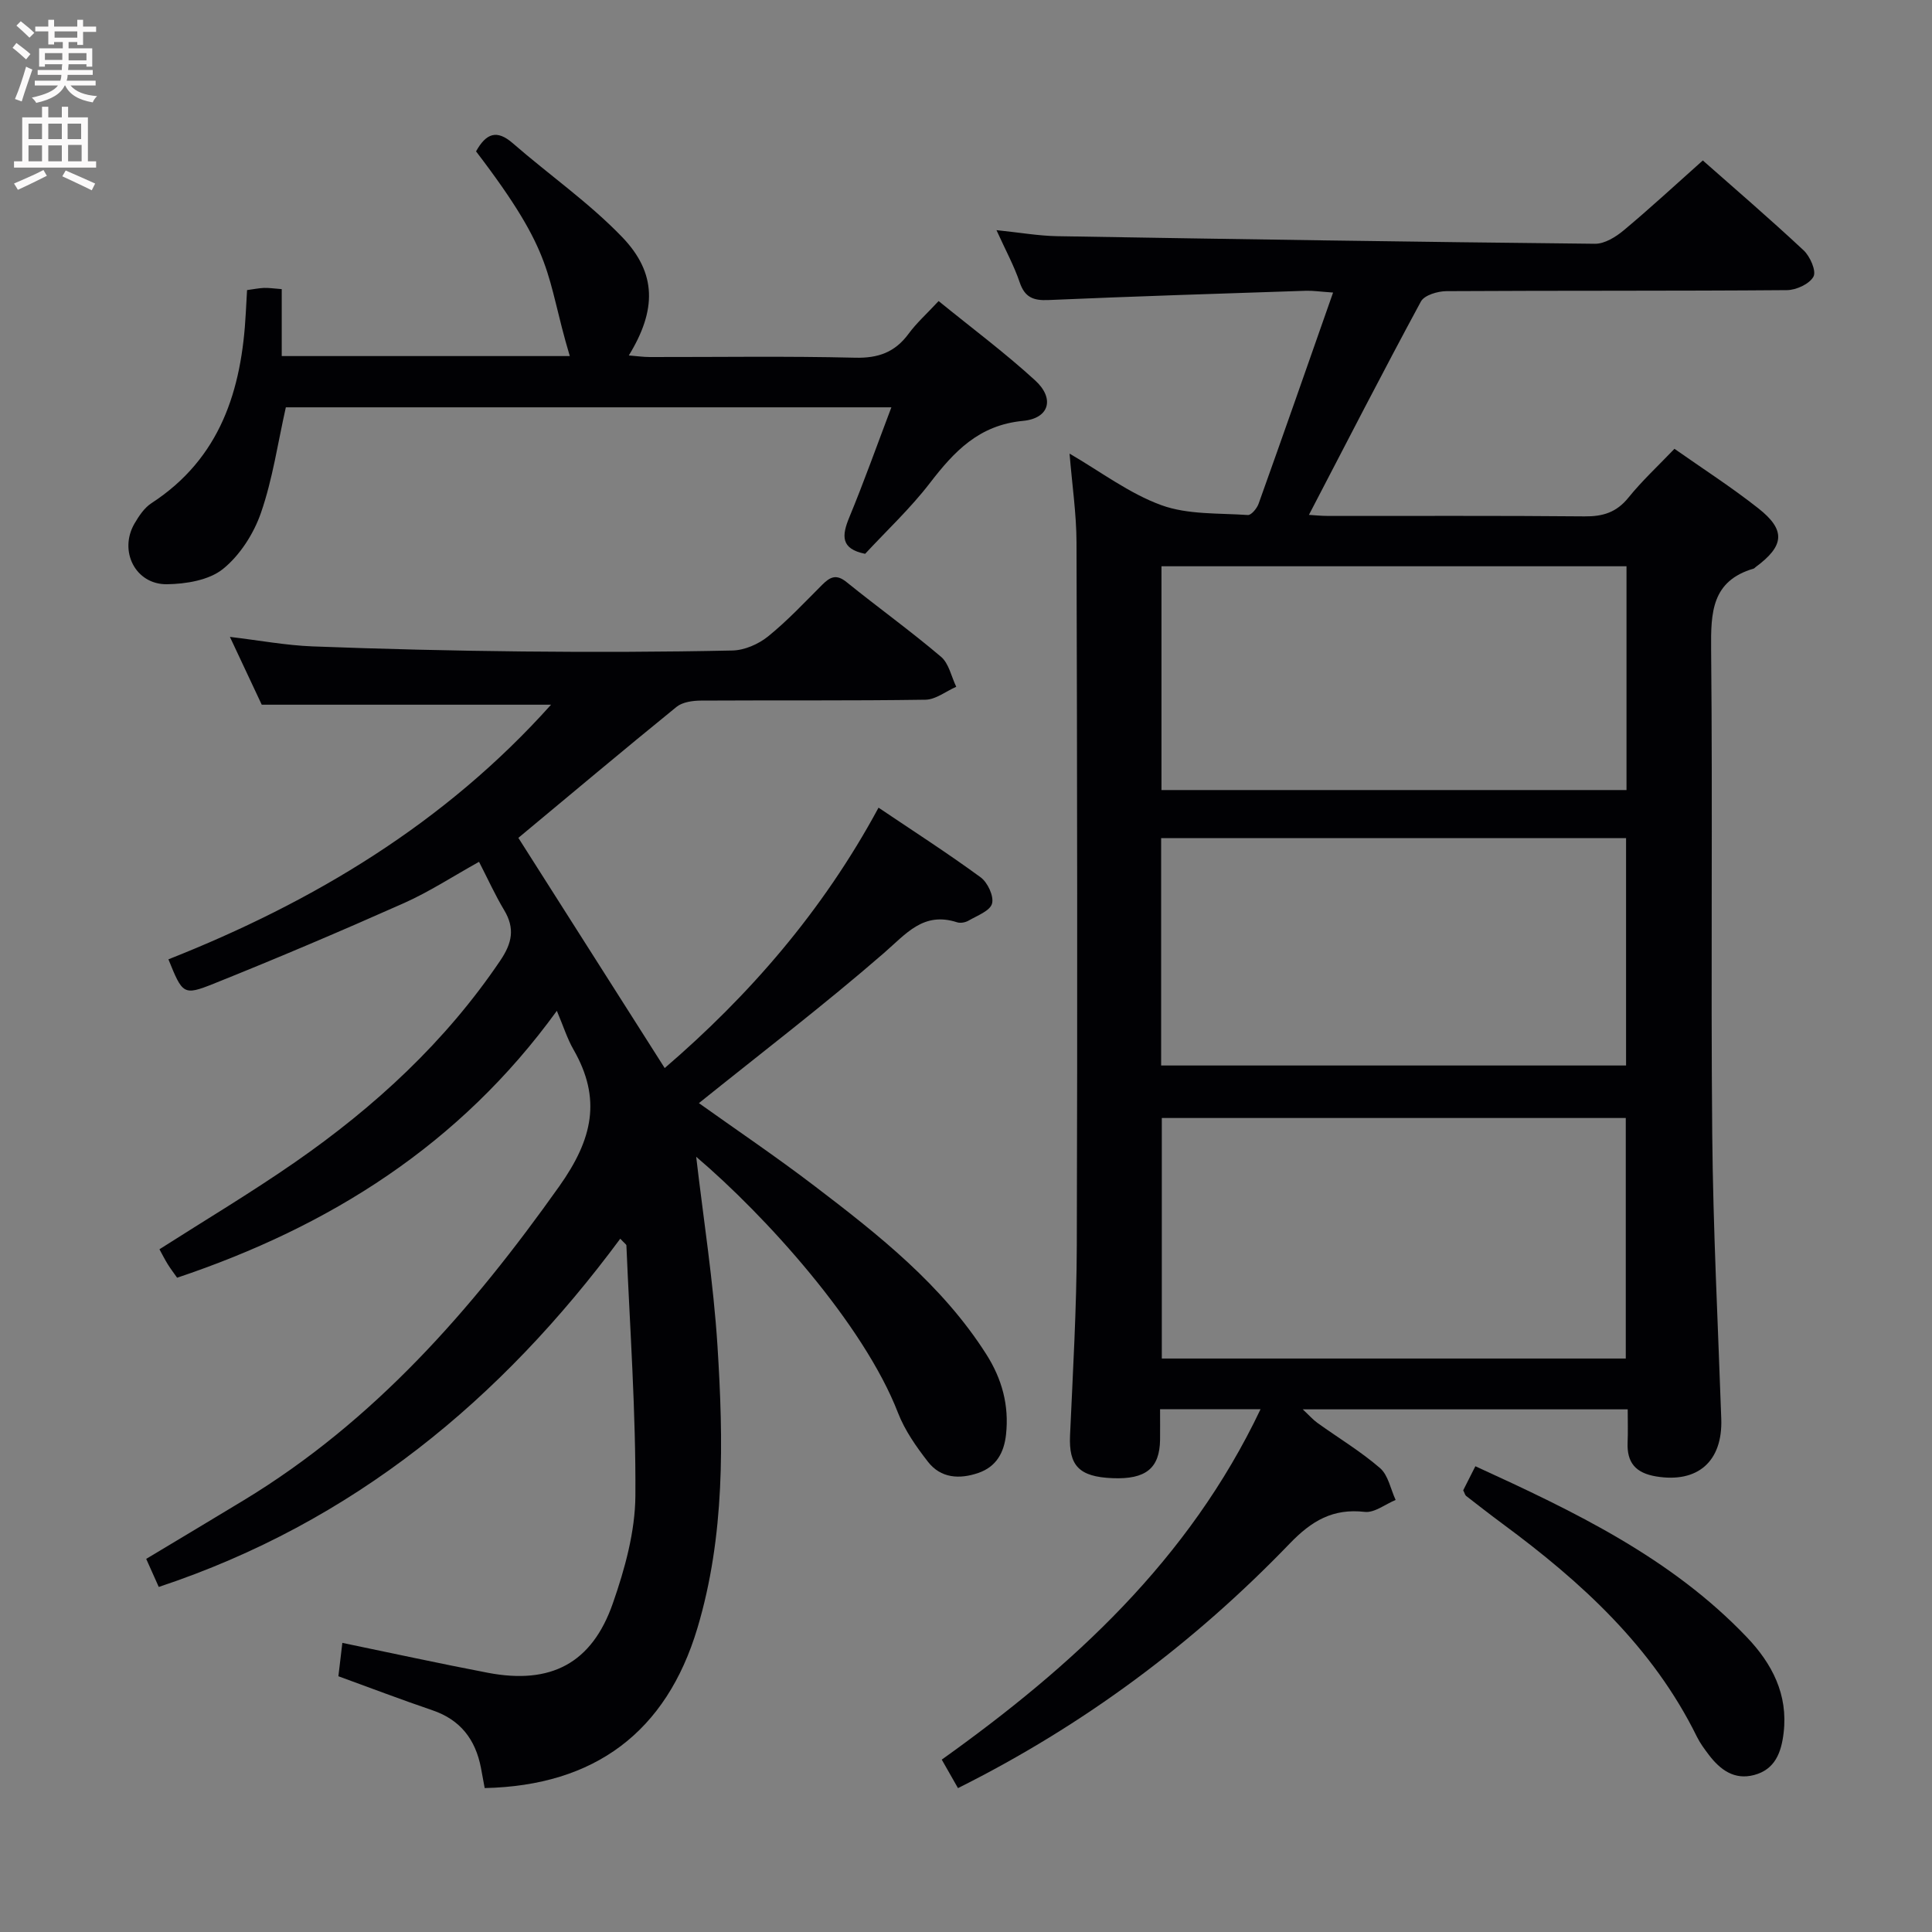 <svg enable-background="new 0 0 400 400" viewBox="0 0 400 400" xmlns="http://www.w3.org/2000/svg"><rect x="0" y="0" width="400" height="400" fill="#808080" stroke="none"/><g fill="#010104"><path d="m198.34 370.21c-1.24-2.18-2.22-3.9-3.36-5.9 27.02-19.29 51.13-41.27 66-72.54-7.31 0-13.85 0-20.8 0 0 2.33.02 4.3 0 6.28-.07 5.94-2.95 8.27-9.85 7.99-6.94-.28-9.07-2.61-8.79-8.85.59-13.13 1.36-26.27 1.4-39.42.15-48.49.08-96.98-.06-145.47-.02-5.95-.91-11.89-1.44-18.38 6.41 3.71 12.33 8.24 19.01 10.67 5.5 2 11.9 1.62 17.91 2.04.7.05 1.88-1.38 2.22-2.34 5.13-14.33 10.15-28.7 15.42-43.72-2.73-.19-4.16-.41-5.58-.37-17.78.59-35.57 1.15-53.35 1.92-3.12.14-4.9-.54-5.96-3.68-1.15-3.4-2.9-6.6-4.8-10.79 4.79.49 8.68 1.18 12.57 1.25 37.11.62 74.23 1.19 111.35 1.57 1.99.02 4.3-1.41 5.94-2.78 5.49-4.58 10.74-9.45 16.38-14.47 6.29 5.56 13.72 11.93 20.87 18.61 1.34 1.25 2.67 4.28 2.04 5.44-.82 1.52-3.57 2.79-5.5 2.8-23.49.19-46.99.07-70.49.21-1.82.01-4.58.83-5.29 2.15-7.88 14.57-15.45 29.32-23.18 44.17.93.05 2.5.22 4.07.22 17.66.02 35.33-.08 52.99.09 3.79.04 6.61-.82 9.07-3.86 2.81-3.48 6.13-6.56 9.55-10.13 5.79 4.07 11.79 7.93 17.36 12.32 5.74 4.52 5.41 7.77-.57 12.18-.13.1-.25.26-.39.3-8.71 2.55-8.88 9.09-8.81 16.7.33 33.49-.08 66.99.23 100.48.18 19.62 1.19 39.23 1.87 58.85.31 8.84-4.89 13.35-13.48 11.93-4.27-.71-6.09-2.87-5.91-7.06.09-2.15.02-4.31.02-6.83-22.35 0-44.4 0-67.28 0 1.33 1.24 2.12 2.15 3.07 2.83 4.32 3.1 8.93 5.87 12.93 9.33 1.7 1.47 2.19 4.35 3.23 6.6-2.14.88-4.38 2.7-6.39 2.47-6.6-.76-11 1.85-15.52 6.54-19.88 20.65-42.59 37.61-68.7 50.65zm138.26-88.94c0-16.87 0-33.43 0-49.8-32.3 0-64.2 0-96.06 0v49.8zm-96.2-60.67h96.26c0-15.9 0-31.46 0-47.07-32.24 0-64.14 0-96.26 0zm.07-103.36v46.33h96.28c0-15.61 0-30.85 0-46.33-32.12 0-64 0-96.28 0z"/><path d="m128.42 256.46c-24.65 33.3-55.29 58.73-95.55 72.1-.79-1.76-1.64-3.66-2.6-5.81 6.87-4.13 13.54-8.1 20.18-12.13 27.04-16.39 47.22-39.47 65.34-65.01 6.93-9.77 8.8-18.11 2.94-28.32-1.28-2.23-2.06-4.74-3.44-8.01-20.13 27.77-47.05 44.66-78.62 55.26-.66-.95-1.35-1.84-1.94-2.79-.61-.98-1.13-2.03-1.72-3.1 9.43-6.02 18.96-11.71 28.06-18.02 16.53-11.47 31.15-24.93 42.51-41.76 2.46-3.64 3.06-6.66.8-10.44-1.86-3.1-3.36-6.42-5.2-10-5.46 3.04-10.32 6.22-15.55 8.55-13.04 5.8-26.18 11.39-39.43 16.7-6.26 2.51-6.41 2.13-9.33-5.06 30.05-11.88 57.26-28.19 79.22-52.72-19.95 0-39.44 0-59.9 0-1.73-3.68-3.96-8.43-6.59-14.04 6.2.74 11.65 1.76 17.13 1.97 14.47.55 28.95.9 43.42 1.05 14.5.15 29 .11 43.49-.2 2.5-.05 5.38-1.31 7.36-2.9 4-3.23 7.55-7.03 11.2-10.68 1.6-1.6 2.9-2.34 5.05-.6 6.47 5.23 13.24 10.1 19.58 15.48 1.63 1.38 2.13 4.1 3.15 6.21-2.13.93-4.24 2.65-6.38 2.68-15.49.23-30.99.09-46.49.18-1.7.01-3.81.3-5.04 1.3-11.08 9-22.01 18.19-32.75 27.12 9.78 15.38 19.9 31.3 30.3 47.66 17.43-14.98 32.69-32.45 44.27-53.91 7.24 4.87 14.34 9.44 21.14 14.42 1.45 1.06 2.78 3.91 2.36 5.44-.41 1.51-3.06 2.48-4.83 3.51-.66.39-1.71.59-2.41.36-6.98-2.26-10.53 2.37-15.17 6.39-12.39 10.76-25.46 20.74-38.28 31.05 7.39 5.28 15.9 11.02 24.05 17.24 13.24 10.1 26.33 20.42 35.46 34.77 3.24 5.1 4.73 10.54 4.08 16.58-.41 3.79-2.02 6.7-5.75 7.98-3.9 1.34-7.77 1.1-10.42-2.32-2.42-3.11-4.79-6.49-6.2-10.13-7.13-18.42-27.48-40.85-41.78-53.01 1.47 12.7 3.57 25.92 4.41 39.21 1.23 19.59 1.56 39.25-4.16 58.38-6.43 21.48-21.24 32.62-44.04 33.11-.25-1.37-.51-2.79-.78-4.21-1.13-5.84-4.24-9.93-10.05-11.9-6.43-2.19-12.79-4.61-19.46-7.04.26-2.19.51-4.28.82-6.91 10.17 2.1 20.12 4.28 30.12 6.19 13.01 2.48 21.53-1.91 25.88-14.37 2.49-7.13 4.62-14.83 4.67-22.29.11-17.27-1.13-34.54-1.86-51.81 0-.21-.38-.43-1.27-1.4z"/><path d="m98.56 31.34c2.09-3.75 4.29-4.57 7.6-1.69 7.5 6.53 15.77 12.29 22.63 19.41 7.24 7.51 7.14 15.17 1.4 24.53 1.62.13 2.99.33 4.35.33 14.16.02 28.33-.21 42.49.14 4.8.12 8.25-1.12 11.07-4.94 1.66-2.26 3.79-4.16 6.23-6.79 6.78 5.52 13.68 10.66 19.99 16.43 4.07 3.72 2.98 7.86-2.53 8.38-9.13.87-14.23 6.32-19.29 12.9-4.04 5.25-8.95 9.84-13.38 14.62-5.11-1.02-4.85-3.77-3.27-7.58 3.03-7.33 5.69-14.81 8.7-22.75-42.4 0-84.08 0-125.37 0-1.67 7.43-2.73 14.85-5.14 21.81-1.5 4.35-4.36 8.83-7.89 11.67-2.89 2.32-7.65 3.1-11.59 3.15-6.54.08-10.02-6.91-6.7-12.59.91-1.55 2.02-3.23 3.48-4.18 14.32-9.31 18.72-23.46 19.55-39.42.08-1.47.16-2.95.26-4.71 1.28-.17 2.38-.4 3.48-.45.98-.04 1.97.12 3.7.25v13.86h59.64c-5.18-17.32-2.76-20.59-19.41-42.38z"/><path d="m302.94 308.55c.71-1.41 1.51-2.99 2.52-4.98 20.5 9.38 40.53 18.95 56.22 35.41 5.2 5.45 8.55 11.84 7.6 19.79-.48 4.05-1.76 7.58-6.12 8.73-4.09 1.08-7-1.08-9.35-4.16-.9-1.19-1.81-2.41-2.47-3.74-9.15-18.61-23.93-32.07-40.26-44.12-2.54-1.88-5.03-3.82-7.53-5.76-.23-.18-.3-.57-.61-1.17z"/></g><path d="m2.6 9.9.8-1c.9.7 1.9 1.4 2.9 2.3l-.9 1.1c-1.1-1-2-1.8-2.8-2.4zm.5 10.6c.9-2.1 1.6-4.3 2.3-6.7.4.2.8.4 1.3.6-.7 2.1-1.5 4.3-2.2 6.6zm.3-15.2.9-.9c1 .8 2 1.6 2.8 2.4l-1 1c-.9-.9-1.8-1.7-2.7-2.5zm12.6-1.2h1.2v1.4h2.7v1.1h-2.7v2.7h-1.2v-.6h-1.8v1.3h4.9v3.8h-1.2v-.5h-3.7c0 .4-.1.9-.1 1.2h5.1v1h-5.2c0 .5-.1.9-.2 1.2h6v1h-5.2c1.1 1.3 2.9 2 5.5 2.2-.4.4-.7.8-.9 1.3-2.9-.5-4.8-1.6-5.7-3.5h-.1c-.8 1.7-2.7 2.9-5.9 3.6-.2-.4-.6-.8-.9-1.1 2.8-.6 4.6-1.4 5.4-2.5h-4.8v-1h5.3c.1-.3.2-.7.2-1.2h-4.9v-1h5c0-.4 0-.8.1-1.2h-3.6v.5h-1.2v-3.8h4.9v-1.3h-1.8v.5h-1.2v-2.7h-2.7v-1h2.7v-1.4h1.2v1.4h4.8zm-6.7 8.3h3.6c0-.4 0-.9 0-1.4h-3.6zm1.9-4.6h4.8v-1.3h-4.7v1.3zm6.7 3.2h-3.7v1.5h3.7z" fill="#fbfafa"/><path d="m8.7 22.1h1.3v2.2h2.8v-2.2h1.3v2.2h4.1v9.1h1.7v1.3h-17v-1.3h1.7v-9.1h4.1zm.3 13.1.7 1.2c-1.8.9-3.8 1.9-6 2.9-.2-.4-.5-.8-.8-1.3 2.3-1 4.4-1.9 6.1-2.8zm-3.1-6.4h2.8v-3.2h-2.8zm0 4.6h2.8v-3.3h-2.8zm4.1-4.6h2.8v-3.2h-2.8zm0 4.6h2.8v-3.3h-2.8zm3.6 1.9c2.1.9 4.1 1.8 6.1 2.7l-.7 1.4c-2.2-1.1-4.2-2-6.1-2.9zm3.2-9.7h-2.8v3.2h2.8zm-2.7 7.8h2.8v-3.4h-2.8z" fill="#fbfafa"/></svg>